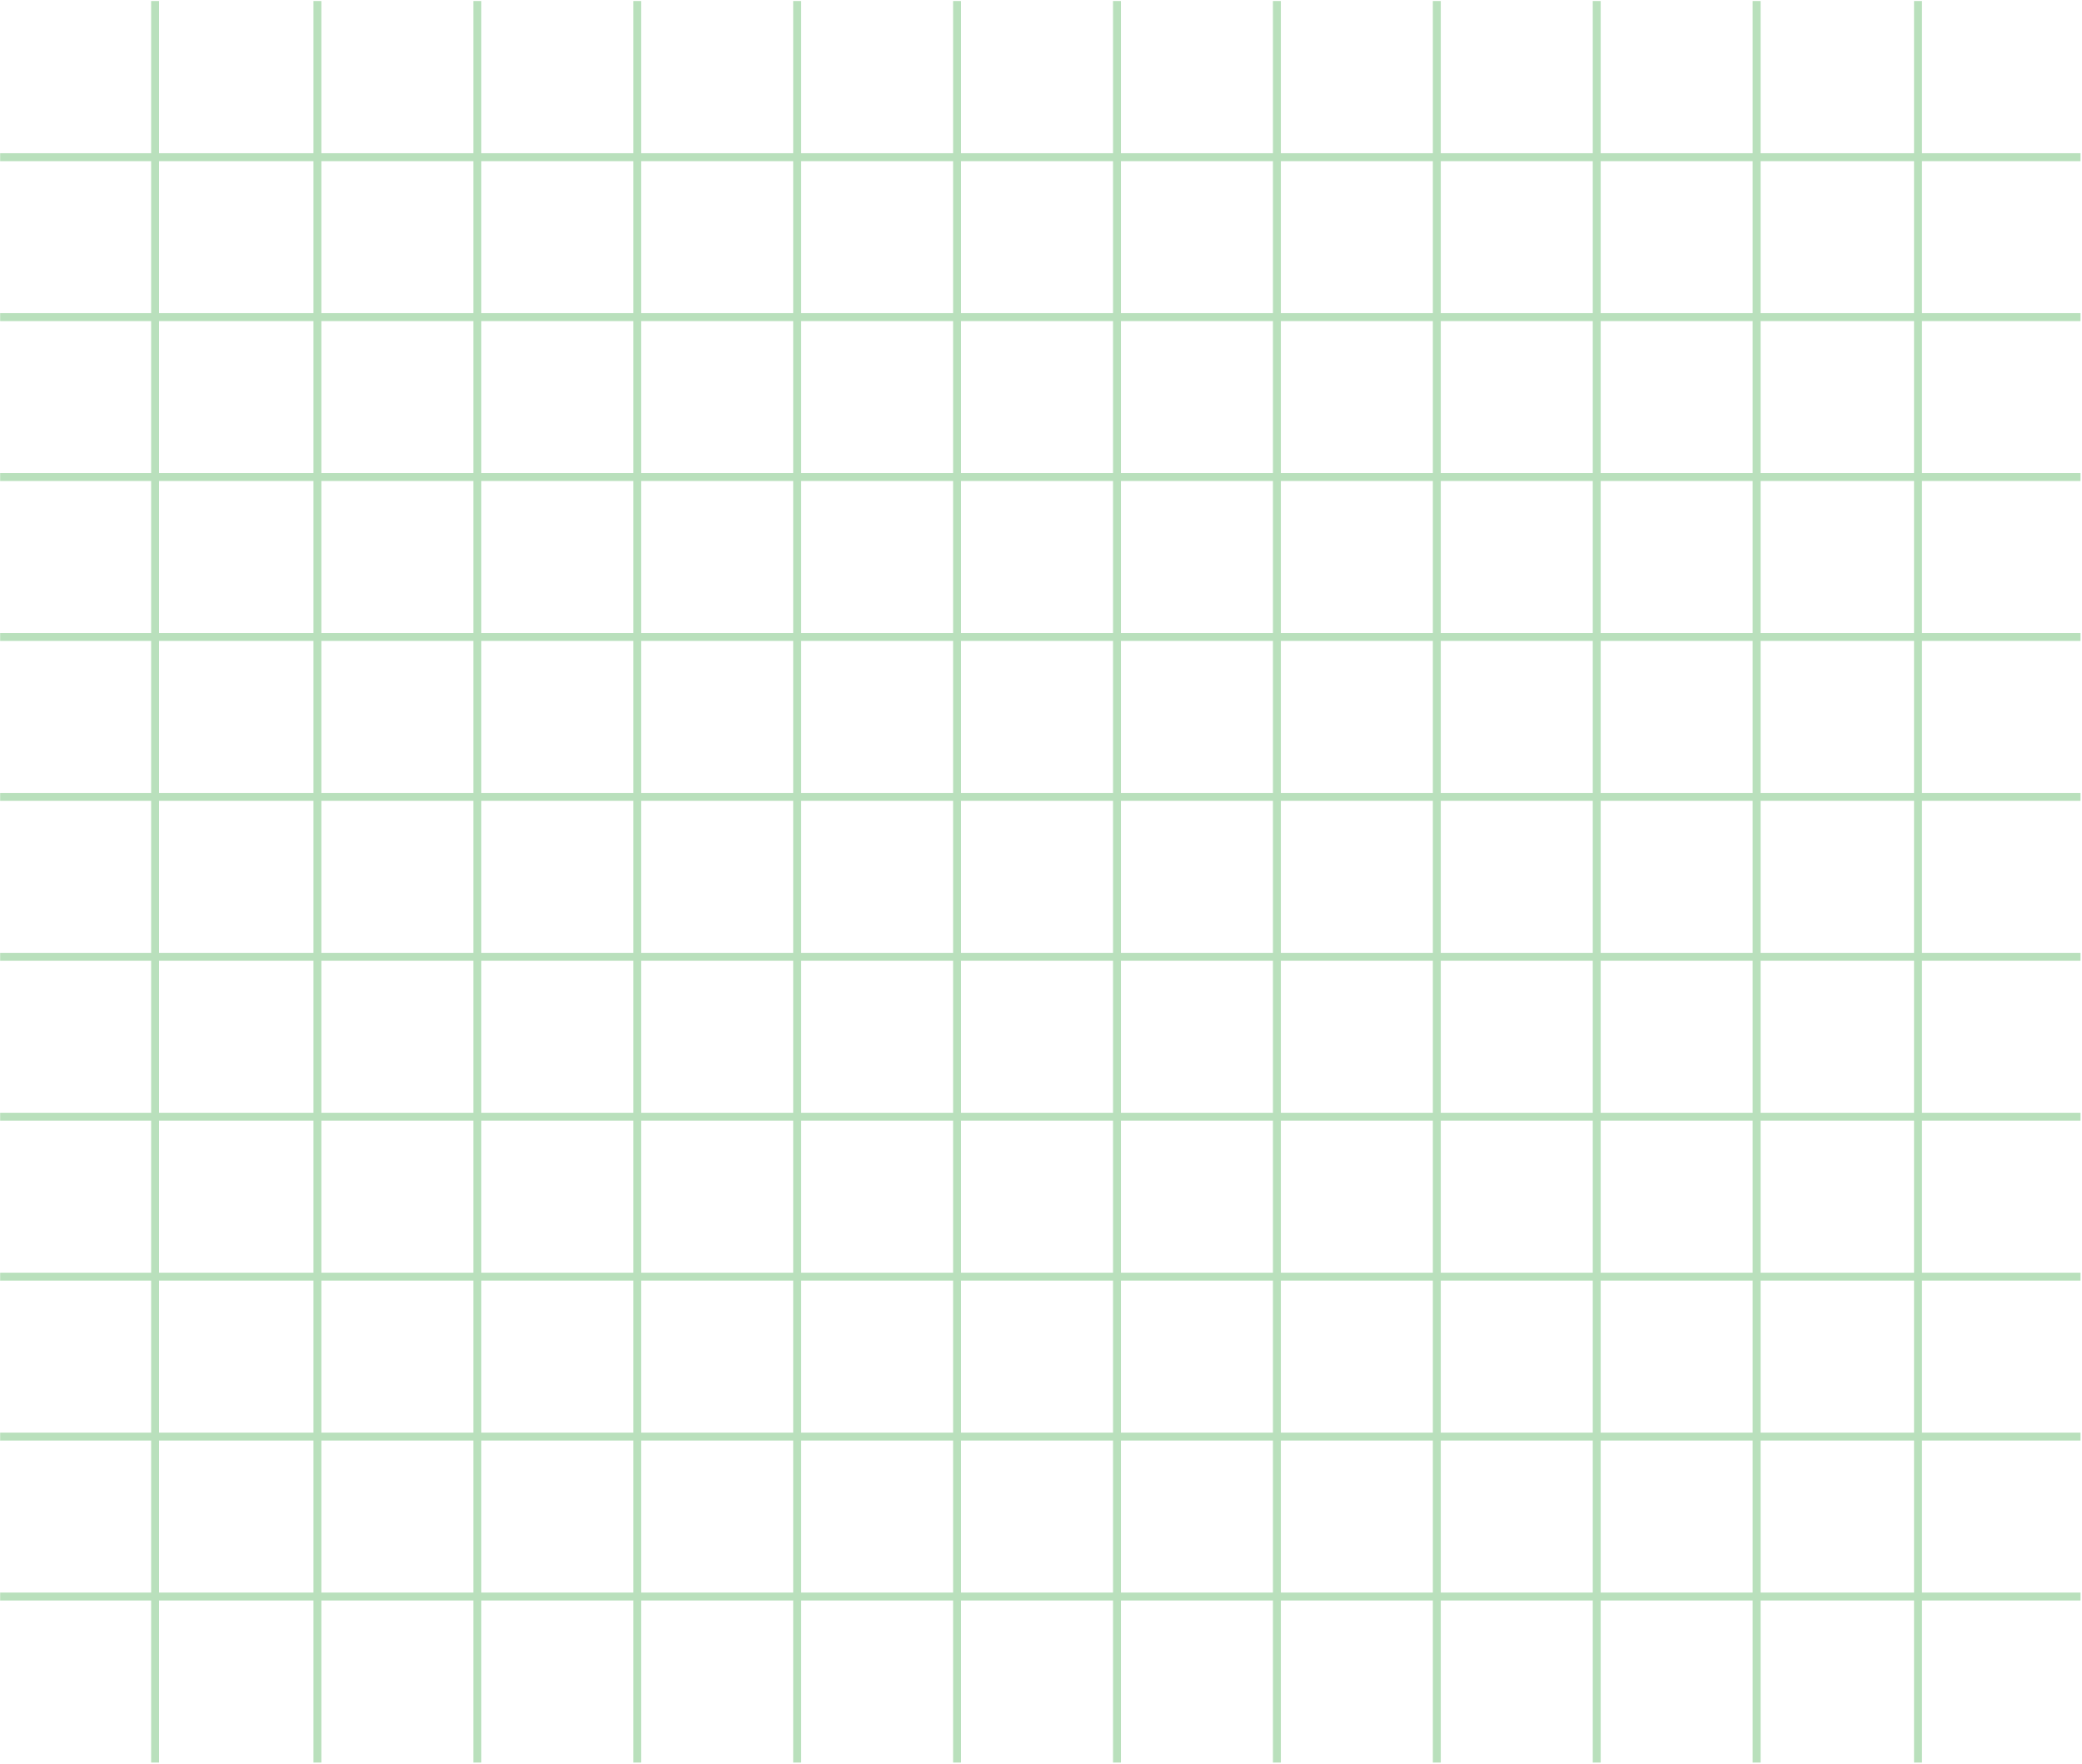 <svg width="262" height="222" viewBox="0 0 262 222" fill="none" xmlns="http://www.w3.org/2000/svg">
<g opacity="0.5">
<path d="M0.017 19.78H261.812" stroke="#73C27A"/>
<path d="M0.017 39.903H261.812" stroke="#73C27A"/>
<path d="M0.017 60.027H261.812" stroke="#73C27A"/>
<path d="M0.017 80.15H261.812" stroke="#73C27A"/>
<path d="M0.017 100.274H261.812" stroke="#73C27A"/>
<path d="M0.017 120.397H261.812" stroke="#73C27A"/>
<path d="M0.017 140.521H261.812" stroke="#73C27A"/>
<path d="M0.017 160.645H261.812" stroke="#73C27A"/>
<path d="M0.017 180.769H261.812" stroke="#73C27A"/>
<path d="M0.017 200.892H261.812" stroke="#73C27A"/>
<path d="M221.056 0.129L221.056 221.785" stroke="#73C27A"/>
<path d="M241.363 0.129L241.363 221.785" stroke="#73C27A"/>
<path d="M19.517 0.129L19.517 221.785" stroke="#73C27A"/>
<path d="M200.933 0.129L200.933 221.785" stroke="#73C27A"/>
<path d="M180.809 0.129L180.809 221.785" stroke="#73C27A"/>
<path d="M160.686 0.129L160.686 221.785" stroke="#73C27A"/>
<path d="M140.562 0.129L140.562 221.785" stroke="#73C27A"/>
<path d="M120.438 0.129L120.438 221.785" stroke="#73C27A"/>
<path d="M100.315 0.129L100.315 221.785" stroke="#73C27A"/>
<path d="M80.191 0.129L80.191 221.785" stroke="#73C27A"/>
<path d="M60.068 0.129L60.068 221.785" stroke="#73C27A"/>
<path d="M39.944 0.129L39.944 221.785" stroke="#73C27A"/>
</g>
</svg>
